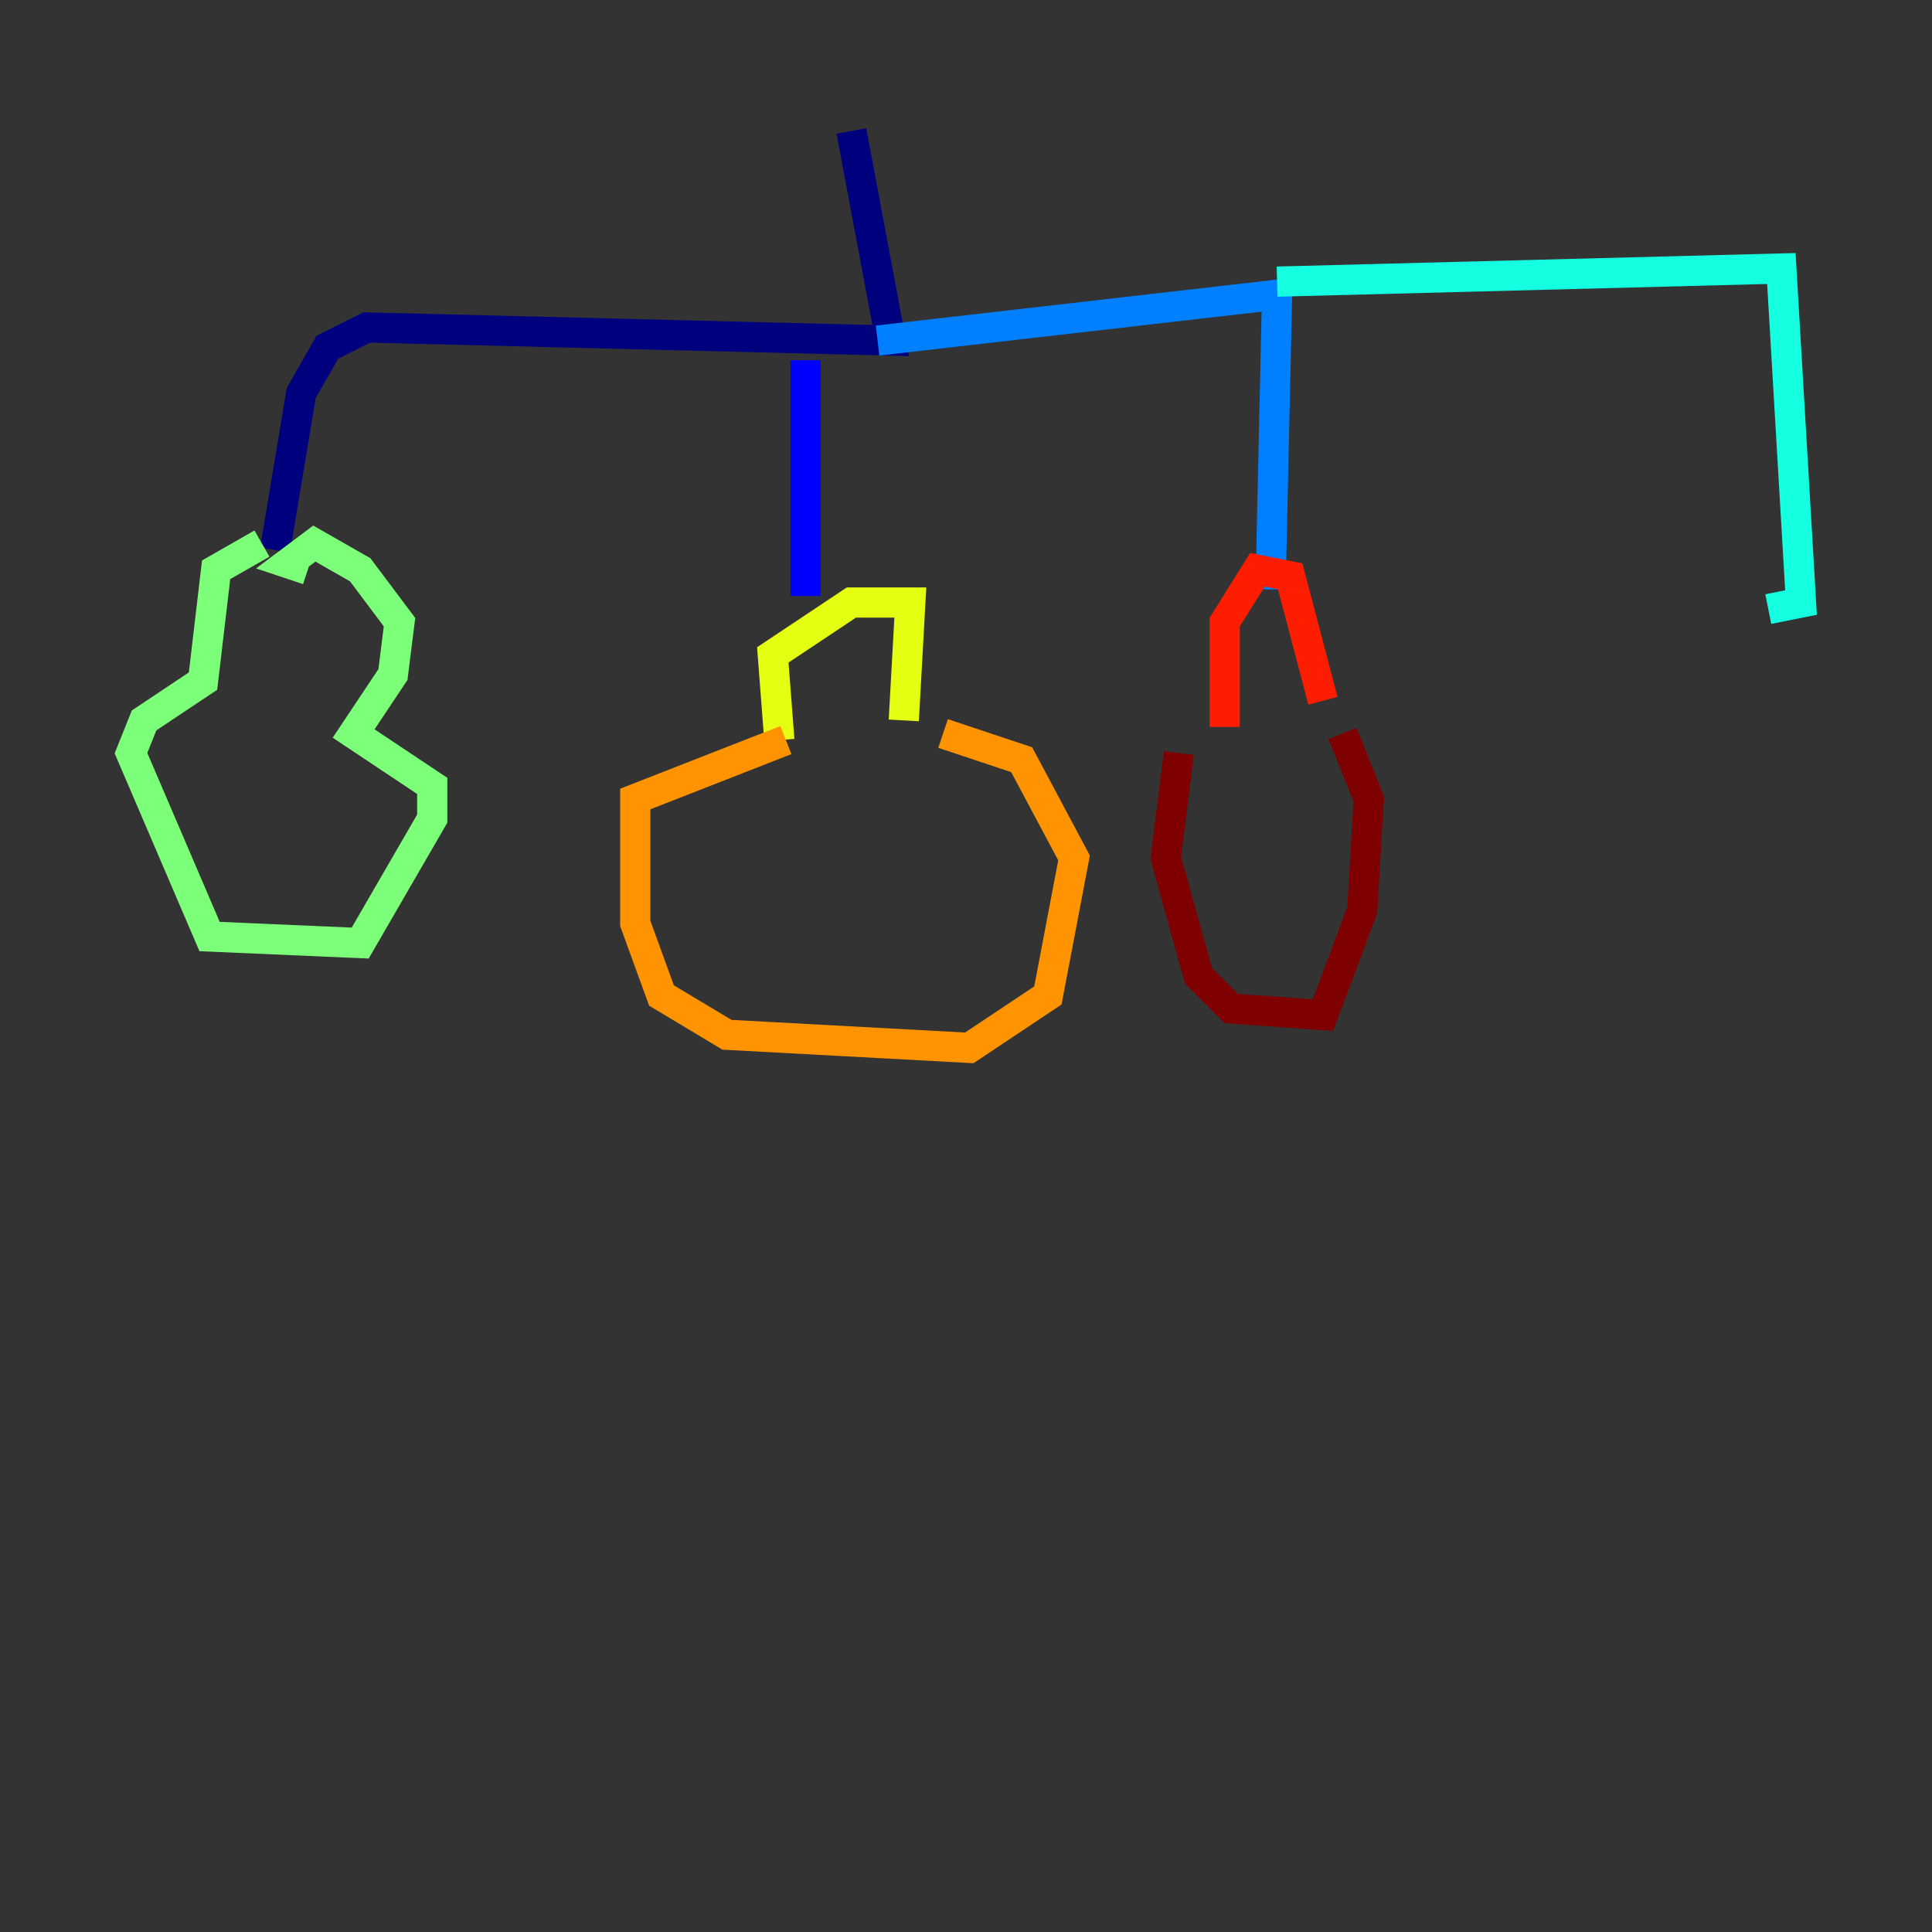 <?xml version="1.0" encoding="utf-8" ?>
<svg baseProfile="tiny" height="128" version="1.2" viewBox="0,0,128,128" width="128" xmlns="http://www.w3.org/2000/svg" xmlns:ev="http://www.w3.org/2001/xml-events" xmlns:xlink="http://www.w3.org/1999/xlink"><rect x="0" y="0" width="128" height="128" fill="#333333" stroke="none"/><defs /><polyline fill="none" points="56.407,8.678 59.01,22.563 24.298,21.695 21.695,22.997 19.959,26.034 18.224,36.447" stroke="#00007f" stroke-width="2" /><polyline fill="none" points="53.37,23.864 53.37,39.485" stroke="#0000ff" stroke-width="2" /><polyline fill="none" points="58.142,22.563 84.61,19.525 84.176,39.051" stroke="#0080ff" stroke-width="2" /><polyline fill="none" points="84.61,18.658 118.02,17.79 119.322,39.919 117.153,40.352" stroke="#15ffe1" stroke-width="2" /><polyline fill="none" points="17.356,36.014 14.319,37.749 13.451,45.125 9.546,47.729 8.678,49.898 13.885,62.047 23.864,62.481 28.637,54.237 28.637,52.068 23.43,48.597 26.034,44.691 26.468,41.22 23.864,37.749 20.827,36.014 19.091,37.315 20.393,37.749" stroke="#7cff79" stroke-width="2" /><polyline fill="none" points="51.634,49.031 51.2,43.39 56.407,39.919 60.312,39.919 59.878,47.729" stroke="#e4ff12" stroke-width="2" /><polyline fill="none" points="52.068,49.031 42.088,52.936 42.088,61.18 43.824,65.953 48.163,68.556 64.217,69.424 69.424,65.953 71.159,56.841 67.688,50.332 62.481,48.597" stroke="#ff9400" stroke-width="2" /><polyline fill="none" points="81.139,48.163 81.139,41.22 83.308,37.749 85.478,38.183 87.647,46.427" stroke="#ff1d00" stroke-width="2" /><polyline fill="none" points="78.102,49.898 77.234,56.841 79.403,64.651 81.573,66.82 87.647,67.254 90.251,60.312 90.685,52.936 88.949,48.597" stroke="#7f0000" stroke-width="2" /></svg>